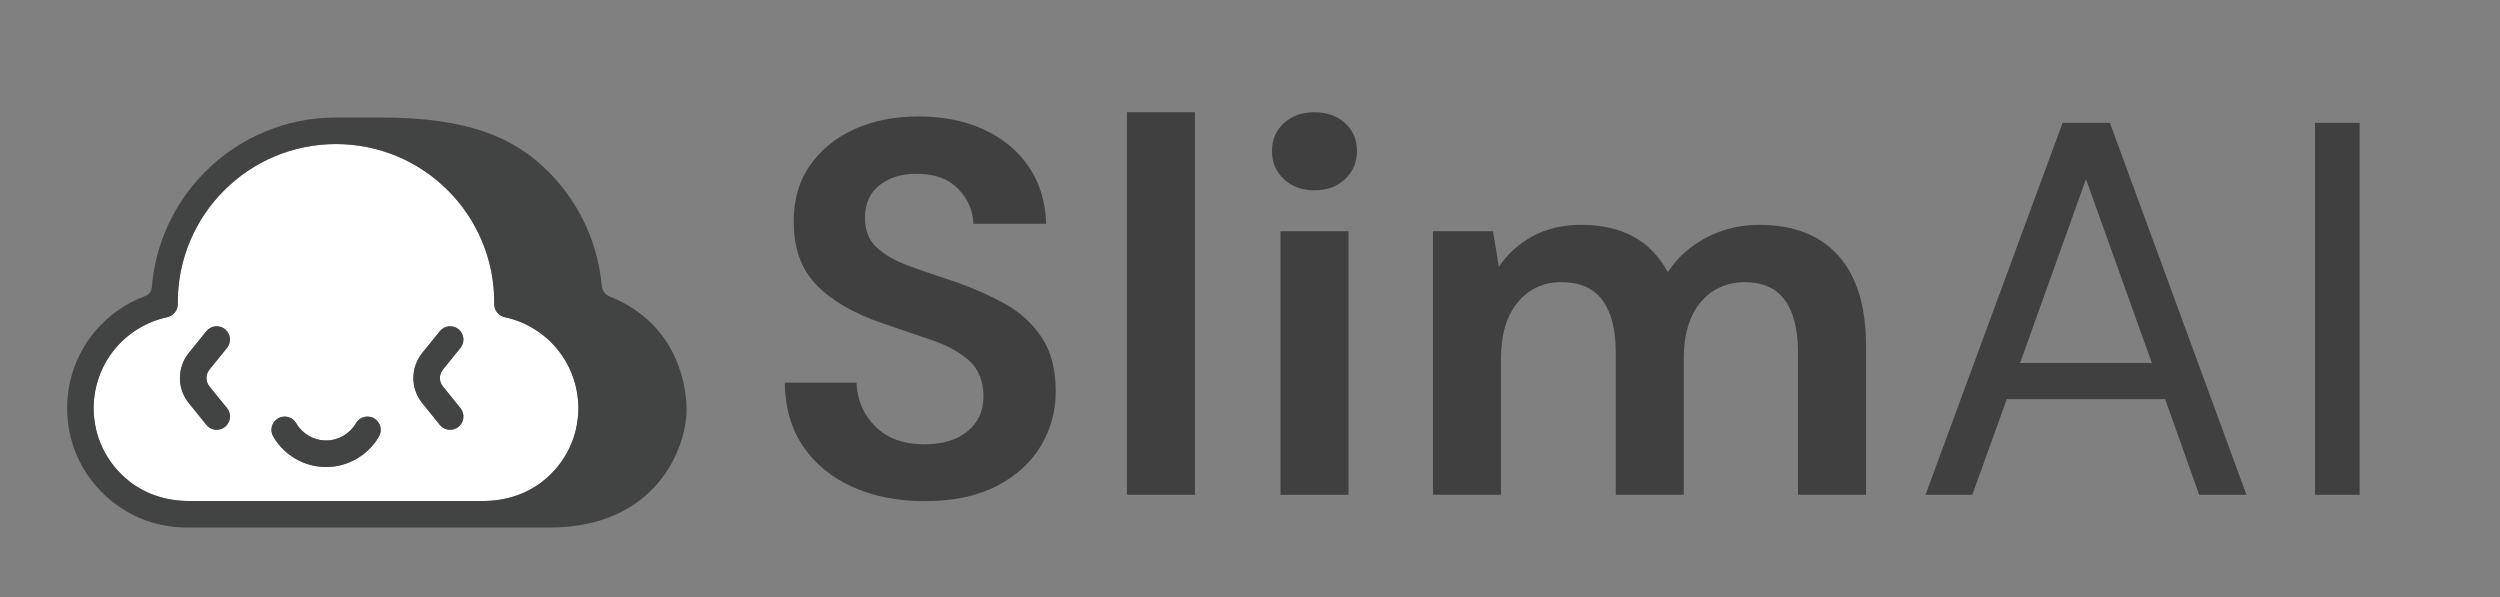 <?xml version="1.0" encoding="UTF-8"?><svg id="Layer_1" xmlns="http://www.w3.org/2000/svg" viewBox="0 0 1667.24 398.29"><rect x="0" y="0" width="1667.24" height="398.29" fill="#808080" stroke="none"/><defs><style>.cls-1{fill:#fff;}.cls-2{fill:#424343;}.cls-3{fill:#404041;}</style></defs><path class="cls-3" d="m616.89,334.21c-18.19,0-34.26-3.13-48.19-9.39-13.94-6.26-24.93-15.24-32.95-26.93-8.03-11.69-12.17-25.92-12.4-42.7h47.84c.47,11.58,4.66,21.32,12.58,29.23,7.91,7.92,18.84,11.87,32.78,11.87,12.05,0,21.62-2.89,28.7-8.68,7.09-5.79,10.63-13.52,10.63-23.21s-3.13-18.07-9.39-23.74c-6.26-5.67-14.59-10.28-24.98-13.82-10.4-3.54-21.5-7.32-33.31-11.34-19.13-6.61-33.72-15.12-43.76-25.51-10.04-10.39-15.06-24.21-15.06-41.46-.24-14.64,3.25-27.22,10.45-37.74,7.2-10.51,17.06-18.66,29.59-24.45,12.52-5.79,26.93-8.68,43.23-8.68s31.12,2.96,43.76,8.86c12.63,5.91,22.56,14.17,29.77,24.8,7.2,10.63,11.04,23.27,11.52,37.92h-48.55c-.24-8.74-3.6-16.48-10.1-23.21-6.5-6.73-15.54-10.1-27.11-10.1-9.92-.23-18.25,2.19-24.98,7.26-6.73,5.08-10.1,12.46-10.1,22.15,0,8.27,2.6,14.83,7.8,19.67,5.19,4.84,12.28,8.92,21.26,12.22,8.98,3.31,19.25,6.85,30.83,10.63,12.28,4.25,23.5,9.21,33.66,14.88,10.15,5.67,18.3,13.17,24.45,22.5,6.14,9.33,9.21,21.32,9.21,35.97,0,13-3.31,25.04-9.92,36.14-6.62,11.11-16.42,20.02-29.41,26.75-12.99,6.73-28.94,10.1-47.84,10.1Z"/><path class="cls-3" d="m751.54,329.96V74.83h45.36v255.13h-45.36Z"/><path class="cls-3" d="m876.62,126.92c-8.27,0-15.06-2.48-20.38-7.44-5.31-4.96-7.97-11.22-7.97-18.78s2.66-13.76,7.97-18.6c5.32-4.84,12.1-7.26,20.38-7.26s15.06,2.42,20.38,7.26c5.32,4.84,7.97,11.04,7.97,18.6s-2.66,13.82-7.97,18.78-12.11,7.44-20.38,7.44Zm-22.68,203.04v-175.76h45.36v175.76h-45.36Z"/><path class="cls-3" d="m955.64,329.96v-175.76h40.04l3.9,23.74c5.67-8.5,13.17-15.29,22.5-20.38,9.33-5.08,20.14-7.62,32.42-7.62,27.16,0,46.42,10.51,57.76,31.54,6.38-9.68,14.94-17.36,25.69-23.03,10.75-5.67,22.5-8.5,35.26-8.5,22.91,0,40.51,6.85,52.8,20.55,12.28,13.7,18.43,33.79,18.43,60.24v99.22h-45.36v-94.97c0-15.12-2.9-26.69-8.68-34.73-5.79-8.03-14.71-12.05-26.75-12.05s-22.15,4.49-29.59,13.46c-7.44,8.98-11.16,21.5-11.16,37.56v90.71h-45.36v-94.97c0-15.12-2.96-26.69-8.86-34.73-5.91-8.03-15-12.05-27.29-12.05s-21.79,4.49-29.23,13.46c-7.44,8.98-11.16,21.5-11.16,37.56v90.71h-45.36Z"/><path class="cls-3" d="m1284.12,329.96l91.42-248.05h31.54l91.07,248.05h-31.54l-22.68-63.78h-105.6l-23.03,63.78h-31.18Zm63.07-87.88h87.88l-43.94-122.61-43.94,122.61Z"/><path class="cls-3" d="m1543.86,329.96V81.91h29.77v248.05h-29.77Z"/><path class="cls-1" d="m371.68,232.89c-8.89-10.83-21.27-18.4-34.88-21.32-4.18-.9-7.25-4.46-7.2-8.73,0-.42,0-.84,0-1.26,0-14.25-2.79-28.07-8.29-41.07-5.31-12.56-12.92-23.85-22.62-33.54-9.69-9.69-20.98-17.3-33.54-22.62-13-5.5-26.82-8.29-41.07-8.29s-28.07,2.79-41.07,8.29c-12.56,5.31-23.85,12.92-33.55,22.62-9.69,9.69-17.3,20.98-22.62,33.54-5.5,13-8.29,26.82-8.29,41.07,0,.4,0,.8,0,1.2.05,4.31-3.05,7.9-7.26,8.81-13.59,2.93-25.94,10.48-34.82,21.3-9.05,11.03-14.03,24.97-14.03,39.26,0,18.97,8.47,36.64,23.62,48.69,11.18,8.89,25.31,13.26,39.6,13.26h53.2s143.61,0,143.61,0c14.29,0,28.41-4.37,39.6-13.26,15.15-12.05,23.62-29.72,23.62-48.69,0-14.29-4.98-28.23-14.03-39.26Zm-232.03,24.78l11.75,14.53c3.07,3.8,2.49,9.37-1.31,12.45-1.64,1.33-3.61,1.97-5.56,1.97-2.58,0-5.14-1.12-6.89-3.28l-11.75-14.53c-3.81-4.71-5.91-10.64-5.91-16.7s2.1-11.99,5.91-16.7l11.75-14.53c3.07-3.8,8.65-4.39,12.45-1.31s4.39,8.65,1.31,12.45l-11.75,14.53c-2.61,3.23-2.61,7.91,0,11.13Zm113.07,33.43c-7.26,12.55-20.77,20.34-35.26,20.34s-28-7.8-35.26-20.35c-2.45-4.23-1-9.64,3.23-12.09,4.23-2.45,9.64-1,12.09,3.23,4.11,7.1,11.75,11.51,19.94,11.51s15.83-4.41,19.94-11.51c2.45-4.23,7.86-5.67,12.09-3.23,4.23,2.45,5.67,7.86,3.23,12.09Zm42.61-33.43l11.75,14.53c3.07,3.8,2.49,9.37-1.31,12.45-1.64,1.33-3.61,1.97-5.56,1.97-2.58,0-5.14-1.12-6.89-3.28l-11.75-14.53c-3.81-4.71-5.91-10.64-5.91-16.7s2.1-11.99,5.91-16.7l11.75-14.53c3.07-3.8,8.65-4.39,12.45-1.31,3.8,3.07,4.39,8.65,1.31,12.45l-11.75,14.53c-2.61,3.23-2.61,7.91,0,11.13Z"/><path class="cls-2" d="m406.56,197.71c-2.99-1.2-4.99-3.96-5.27-7.17-1.13-12.73-4.21-25.11-9.2-36.92-6.21-14.67-15.09-27.85-26.4-39.17-22.14-22.14-52.28-36.09-111.77-36.09h-29.83c-16.63,0-32.77,3.26-47.97,9.69-14.67,6.21-27.85,15.09-39.17,26.4-11.31,11.31-20.2,24.49-26.4,39.17-5.13,12.13-8.24,24.85-9.29,37.95-.21,2.58-1.78,4.88-4.21,5.77-13.28,4.87-25.18,13.28-34.24,24.33-5.72,6.97-10.17,14.78-13.25,23.21-4.24,11.65-5.7,24.09-4.25,36.71,1.6,13.97,6.96,27.38,15.5,38.55,15.51,20.29,38.69,31.66,63.61,31.66h242.17c71.14,0,91.28-53.2,91.28-78.64,0-12.44-3.97-56.54-51.31-75.46Zm-44.48,123.14c-11.18,8.89-25.31,13.26-39.6,13.26h-143.61s-53.2,0-53.2,0c-14.29,0-28.41-4.37-39.6-13.26-15.15-12.05-23.62-29.72-23.62-48.69,0-14.29,4.98-28.23,14.03-39.26,8.88-10.82,21.23-18.38,34.82-21.3,4.21-.91,7.31-4.5,7.26-8.81,0-.4,0-.8,0-1.2,0-14.25,2.79-28.07,8.29-41.07,5.31-12.56,12.92-23.85,22.62-33.54,9.69-9.69,20.98-17.3,33.55-22.62,13-5.5,26.82-8.29,41.07-8.29s28.07,2.79,41.07,8.29c12.56,5.31,23.85,12.92,33.54,22.62,9.69,9.69,17.3,20.98,22.62,33.54,5.5,13,8.29,26.82,8.29,41.07,0,.42,0,.84,0,1.26-.05,4.28,3.02,7.84,7.2,8.73,13.61,2.92,25.99,10.48,34.88,21.32,9.04,11.03,14.03,24.97,14.03,39.26,0,18.97-8.47,36.64-23.62,48.69Z"/><path class="cls-2" d="m151.4,232.01c3.07-3.8,2.49-9.37-1.31-12.45-3.8-3.07-9.37-2.49-12.45,1.31l-11.75,14.53c-3.81,4.71-5.91,10.64-5.91,16.7s2.1,11.99,5.91,16.7l11.75,14.53c1.75,2.16,4.31,3.28,6.89,3.28,1.95,0,3.92-.64,5.56-1.97,3.8-3.07,4.39-8.65,1.31-12.45l-11.75-14.53c-2.61-3.23-2.61-7.91,0-11.13l11.75-14.53Z"/><path class="cls-2" d="m307.09,232.01c3.07-3.8,2.49-9.37-1.31-12.45-3.8-3.07-9.37-2.49-12.45,1.31l-11.75,14.53c-3.81,4.71-5.91,10.64-5.91,16.7s2.1,11.99,5.91,16.7l11.75,14.53c1.75,2.16,4.31,3.28,6.89,3.28,1.95,0,3.92-.64,5.56-1.97,3.8-3.07,4.39-8.65,1.31-12.45l-11.75-14.53c-2.61-3.23-2.61-7.91,0-11.13l11.75-14.53Z"/><path class="cls-2" d="m249.5,279.01c-4.23-2.45-9.64-1-12.09,3.23-4.11,7.1-11.75,11.51-19.94,11.51s-15.83-4.41-19.94-11.51c-2.45-4.23-7.86-5.68-12.09-3.23-4.23,2.45-5.68,7.86-3.23,12.09,7.26,12.55,20.77,20.35,35.26,20.35s28-7.79,35.26-20.34c2.45-4.23,1-9.64-3.23-12.09Z"/></svg>